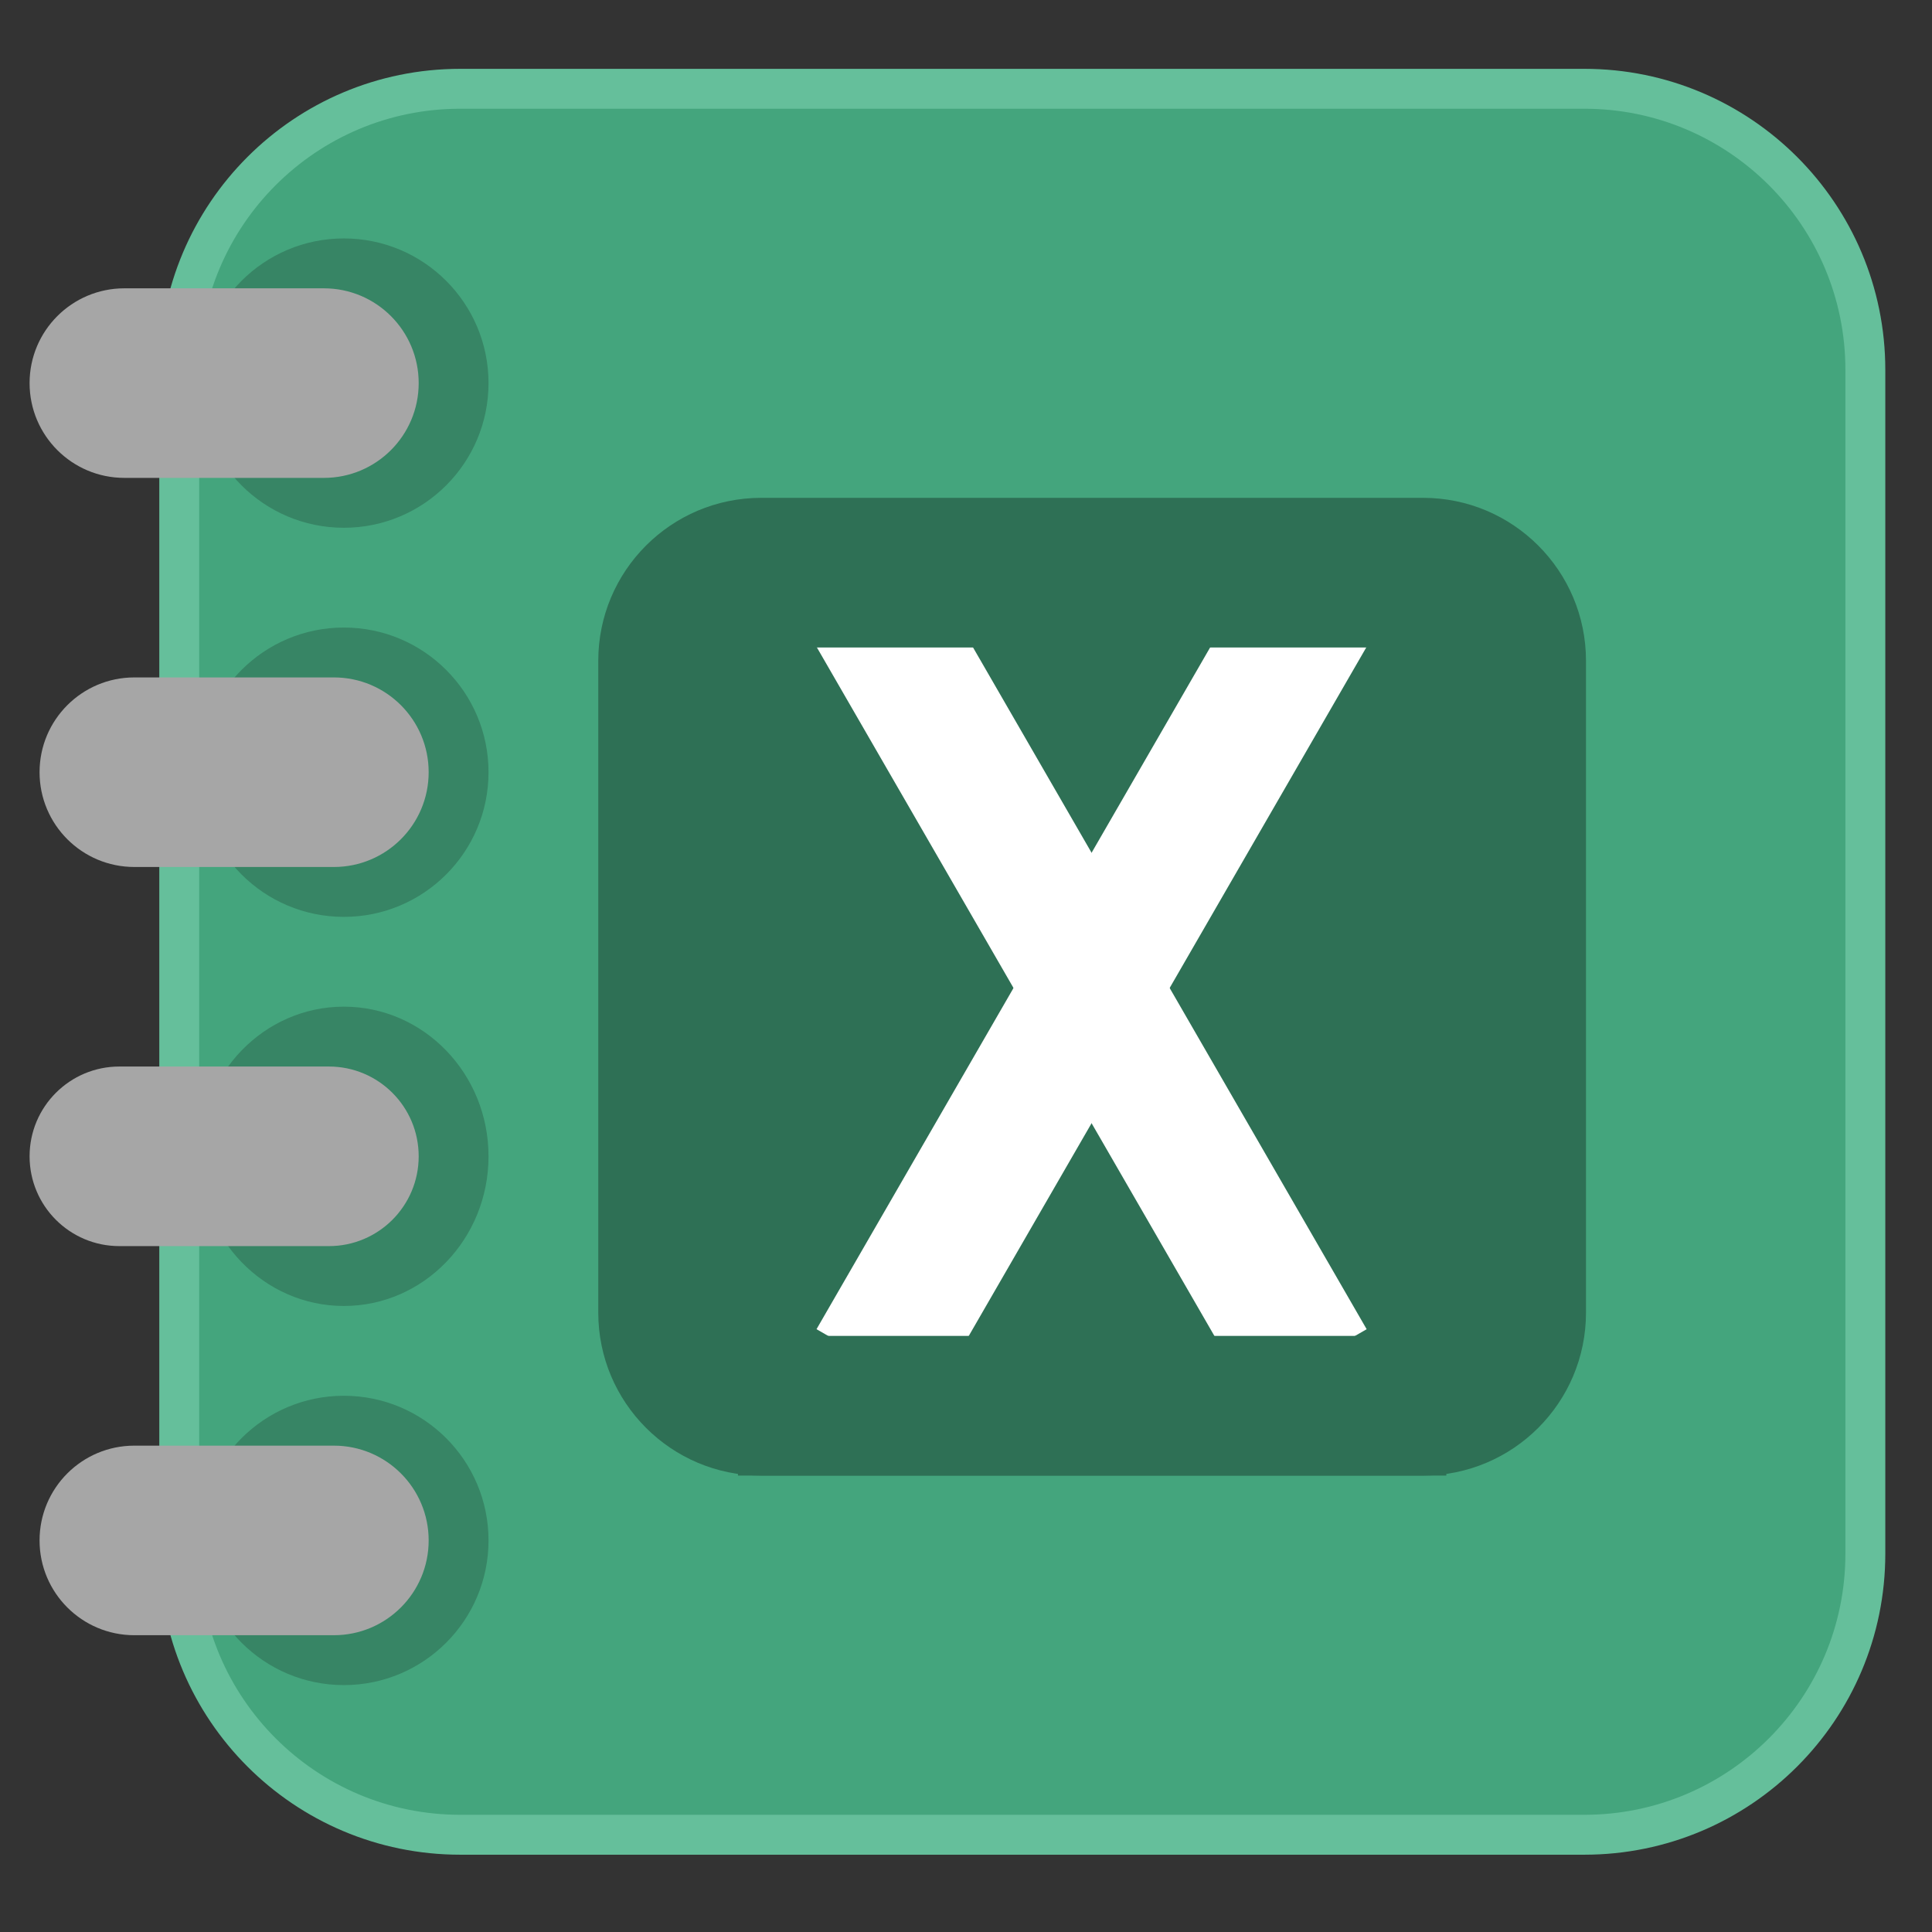 <?xml version="1.0" encoding="UTF-8" standalone="no"?>
<svg
   name="pixel-svg-outer"
   width="256"
   height="256"
   viewBox="0 0 256 256"
   version="1.1"
   id="svg57"
   xmlns="http://www.w3.org/2000/svg"
   xmlns:svg="http://www.w3.org/2000/svg">
  <rect x="0" y="0" width="256" height="256" fill="#333333" stroke="none"/>
  <defs
     id="defs61">
    <clipPath
       id="clip0">
      <rect
         x="550"
         y="509"
         width="184"
         height="182"
         id="rect114" />
    </clipPath>
  </defs>
  <g
     transform="matrix(1.322,0,0,1.322,-34.418,-29.218)"
     id="g27070">
    <path
       d="M 44,59.167 C 44,43.611 56.611,31 72.167,31 H 184.833 C 200.389,31 213,43.611 213,59.167 V 177.833 C 213,193.389 200.389,206 184.833,206 H 72.167 C 56.611,206 44,193.389 44,177.833 Z"
       stroke="#65bf9b"
       stroke-width="4"
       stroke-miterlimit="8"
       fill="#44a57d"
       fill-rule="evenodd"
       id="path27042" />
    <path
       d="M 86,88.334 C 86,79.313 93.313,72 102.334,72 h 66.332 C 177.687,72 185,79.313 185,88.334 V 153.666 C 185,162.687 177.687,170 168.666,170 H 102.334 C 93.313,170 86,162.687 86,153.666 Z"
       fill="#2e7055"
       fill-rule="evenodd"
       id="path27044" />
    <path
       d="m 107.874,86.927 11.737,-6.776 43.405,75.178 -11.738,6.776 z"
       fill="#ffffff"
       fill-rule="evenodd"
       id="path27046" />
    <rect
       x="0"
       y="0"
       width="13.553"
       height="86.808"
       fill="#ffffff"
       transform="matrix(-0.866,-0.5,-0.5,0.866,163.016,86.927)"
       id="rect27048" />
    <rect
       x="100"
       y="73"
       width="71"
       height="14"
       fill="#2e7055"
       id="rect27050" />
    <rect
       x="100"
       y="156"
       width="71"
       height="14"
       fill="#2e7055"
       id="rect27052" />
    <path
       d="M 46,60.5 C 46,52.492 52.492,46 60.5,46 68.508,46 75,52.492 75,60.5 75,68.508 68.508,75 60.5,75 52.492,75 46,68.508 46,60.5 Z"
       fill="#378565"
       fill-rule="evenodd"
       id="path27054" />
    <path
       d="M 29,60.5 C 29,55.253 33.253,51 38.5,51 h 20 c 5.247,0 9.5,4.253 9.5,9.5 v 0 c 0,5.247 -4.253,9.5 -9.5,9.5 h -20 C 33.253,70 29,65.747 29,60.5 Z"
       fill="#a6a6a6"
       fill-rule="evenodd"
       id="path27056" />
    <path
       d="M 46,99.5 C 46,91.492 52.492,85 60.5,85 68.508,85 75,91.492 75,99.5 75,107.508 68.508,114 60.5,114 52.492,114 46,107.508 46,99.5 Z"
       fill="#378565"
       fill-rule="evenodd"
       id="path27058" />
    <path
       d="M 30,99.5 C 30,94.253 34.253,90 39.5,90 h 20 c 5.247,0 9.5,4.253 9.5,9.5 v 0 c 0,5.247 -4.253,9.5 -9.5,9.5 h -20 C 34.253,109 30,104.747 30,99.5 Z"
       fill="#a6a6a6"
       fill-rule="evenodd"
       id="path27060" />
    <path
       d="m 46,138 c 0,-8.284 6.492,-15 14.5,-15 8.008,0 14.5,6.716 14.5,15 0,8.284 -6.492,15 -14.5,15 C 52.492,153 46,146.284 46,138 Z"
       fill="#378565"
       fill-rule="evenodd"
       id="path27062" />
    <path
       d="m 29,138 c 0,-4.971 4.029,-9 9,-9 h 21 c 4.971,0 9,4.029 9,9 v 0 c 0,4.971 -4.029,9 -9,9 H 38 c -4.971,0 -9,-4.029 -9,-9 z"
       fill="#a6a6a6"
       fill-rule="evenodd"
       id="path27064" />
    <path
       d="M 46,176.5 C 46,168.492 52.492,162 60.5,162 68.508,162 75,168.492 75,176.5 75,184.508 68.508,191 60.5,191 52.492,191 46,184.508 46,176.5 Z"
       fill="#378565"
       fill-rule="evenodd"
       id="path27066" />
    <path
       d="m 30,176.5 c 0,-5.247 4.253,-9.5 9.5,-9.5 h 20 c 5.247,0 9.5,4.253 9.5,9.5 v 0 c 0,5.247 -4.253,9.5 -9.5,9.5 h -20 c -5.247,0 -9.5,-4.253 -9.5,-9.5 z"
       fill="#a6a6a6"
       fill-rule="evenodd"
       id="path27068" />
  </g>
</svg>
